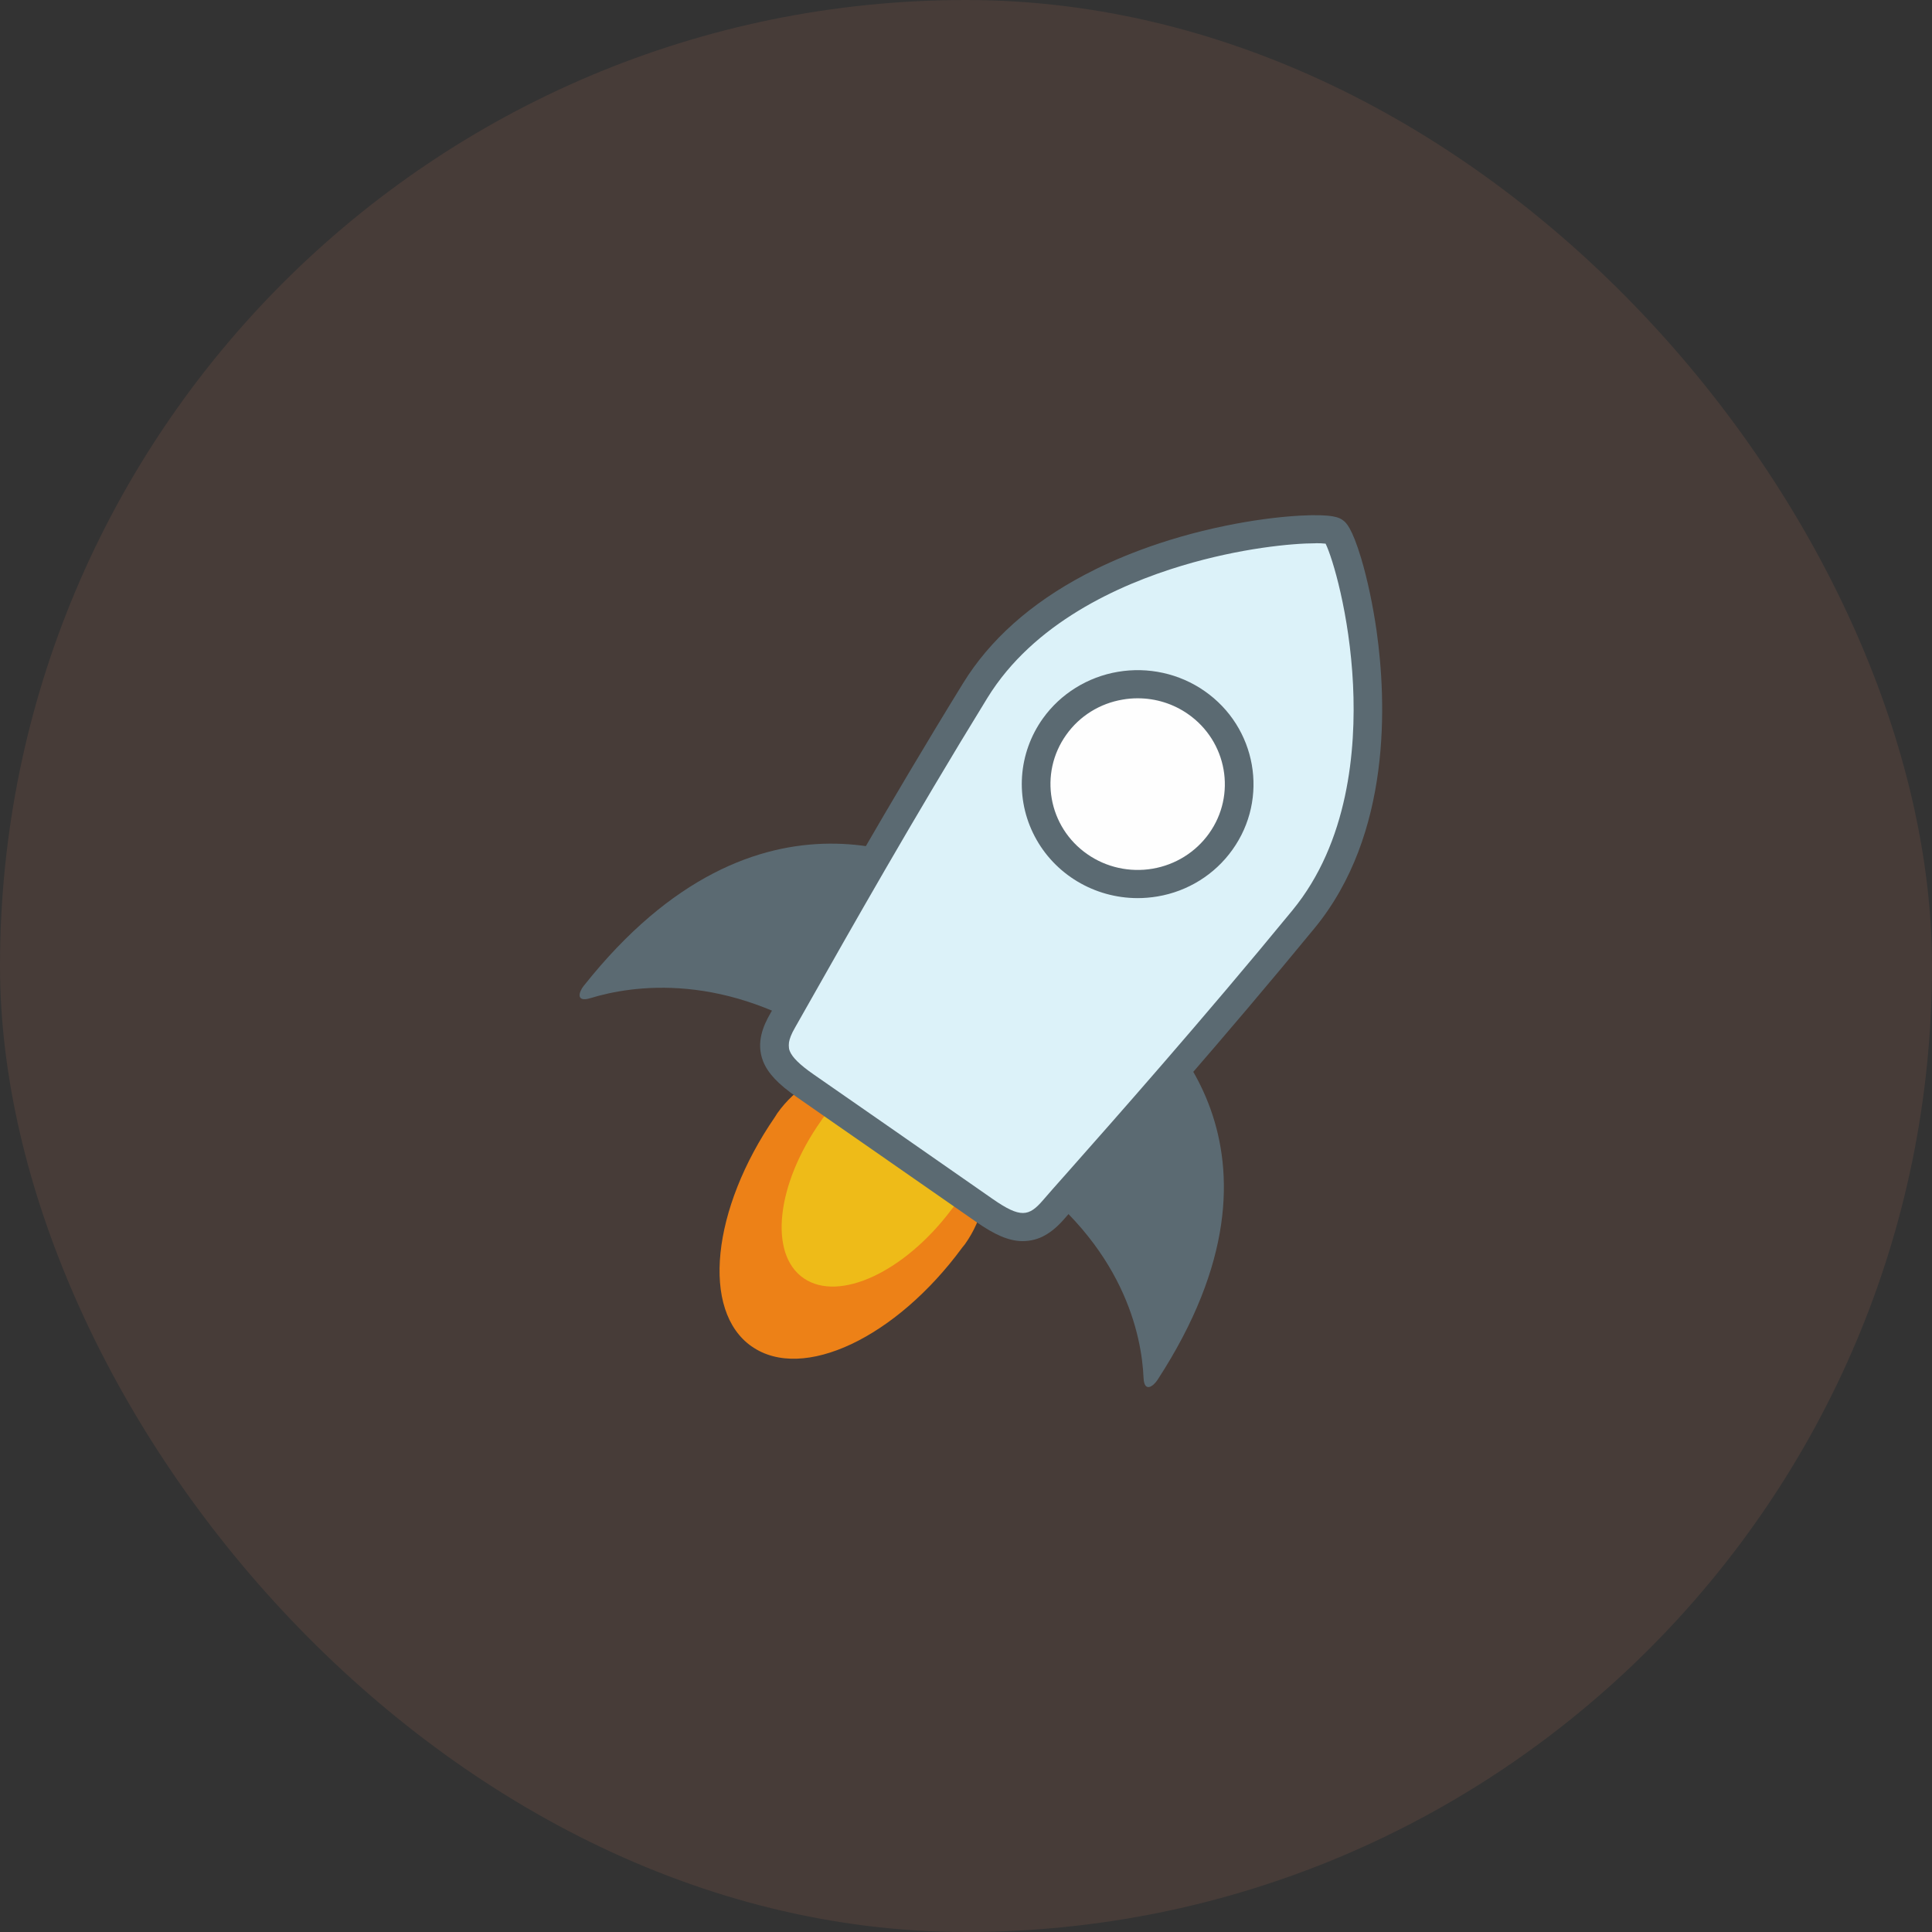 <svg xmlns="http://www.w3.org/2000/svg" width="30" height="30" viewBox="0 0 30 30">
    <rect x="0" y="0" width="30" height="30" fill="#333333" stroke="none"/>
    <g fill="none" fill-rule="evenodd">
        <g>
            <g transform="translate(-870, -1248) translate(870, 1248)">
                <rect width="30" height="30" fill="#FF936A" fill-opacity=".1" rx="15"/>
                <g fill-rule="nonzero">
                    <path fill="#ED8117" d="M2.674 12.908c.79.552 2.24-.136 3.267-1.535l.044-.055c.565-.794.37-1.892-.434-2.454-.805-.561-1.915-.373-2.48.421l-.038.06c-.984 1.43-1.15 3.012-.36 3.563" transform="translate(9, 8)"/>
                    <path fill="#EEBB18" d="M3.482 11.85c.55.375 1.566-.102 2.29-1.065.01-.012.021-.024.031-.038.191-.26.268-.584.213-.9-.055-.316-.238-.597-.506-.78-.56-.381-1.337-.247-1.735.299-.01.013-.018.027-.027.04-.694.984-.816 2.07-.266 2.444" transform="translate(9, 8)"/>
                    <g fill="#5B6A72">
                        <path d="M.066 2.205c-.083.105-.124.263.102.194.643-.197 2.1-.426 3.793.728 2.286 1.559 2.1-2.481 2.1-2.481C5.52.276 2.788-1.226.067 2.205m8.69 6.09c.01.23.146.14.218.03 2.353-3.616.01-5.608-.523-5.98 0 0-3.906 1.169-1.658 2.735 1.665 1.16 1.935 2.565 1.963 3.216" transform="translate(9, 8) translate(0, 5.1)"/>
                    </g>
                    <path fill="#DCF2F9" d="M6.381 10.793c.447.324.716.377 1.04-.017.325-.394 2.031-2.361 3.736-4.53 1.704-2.169.664-5.901.46-6.05l-.003.003.002-.004C11.41.047 7.652.294 6.246 2.68c-1.407 2.385-2.63 4.704-2.88 5.151-.25.447-.111.693.335 1.017l1.34.973 1.34.973" transform="translate(9, 8)"/>
                    <path fill="#5B6A72" d="M6.884 11.272h-.018c-.204-.005-.416-.095-.71-.3l-1.357-.944-.034-.024-.904-.628-.488-.34c-.293-.204-.45-.371-.524-.558-.115-.294.01-.562.112-.74.054-.092.153-.267.29-.509.502-.89 1.547-2.743 2.703-4.619.415-.675 1.051-1.242 1.89-1.685.442-.234 1.182-.556 2.19-.762.398-.082.807-.137 1.15-.156.526-.029.619.036.664.068l.004.003c.046.032.138.106.285.594.097.327.182.727.239 1.127.154 1.095.235 3.151-.96 4.609-1.4 1.706-2.814 3.302-3.493 4.07-.185.208-.319.359-.389.44-.102.119-.202.205-.306.263-.104.06-.223.09-.344.091M11.434.436c-.369 0-1.174.075-2.081.348-.984.296-2.306.892-3.02 2.052C5.183 4.705 4.14 6.553 3.638 7.44l-.292.515c-.12.205-.107.303-.083.365.039.098.155.213.366.36l.488.339.904.628.034.024 1.357.945c.435.303.565.275.784.02.072-.084.206-.236.393-.446.677-.765 2.087-2.357 3.481-4.056.866-1.055.989-2.487.94-3.502-.054-1.1-.32-1.974-.426-2.19-.05-.005-.1-.008-.15-.007" transform="translate(9, 8)"/>
                    <path fill="#FEFEFE" d="M7.757 5.444c.713.493 1.697.326 2.197-.375.501-.7.331-1.668-.381-2.161-.712-.494-1.696-.326-2.197.374-.501.7-.33 1.668.381 2.162" transform="translate(9, 8)"/>
                    <path fill="#5B6A72" d="M8.662 5.946c-.671-.002-1.286-.37-1.594-.957-.309-.586-.26-1.293.126-1.833.275-.384.694-.644 1.164-.724.47-.08.954.026 1.344.297.811.562 1.006 1.669.435 2.466-.274.385-.693.646-1.164.725-.102.017-.207.026-.31.026m.005-3.103c-.079 0-.157.006-.235.02-.354.059-.669.255-.875.545-.43.6-.283 1.434.328 1.857.293.204.657.284 1.011.224.354-.06.67-.257.876-.546.43-.6.283-1.433-.328-1.857-.227-.158-.499-.243-.777-.243" transform="translate(9, 8)"/>
                </g>
            </g>
        </g>
    </g>
</svg>
